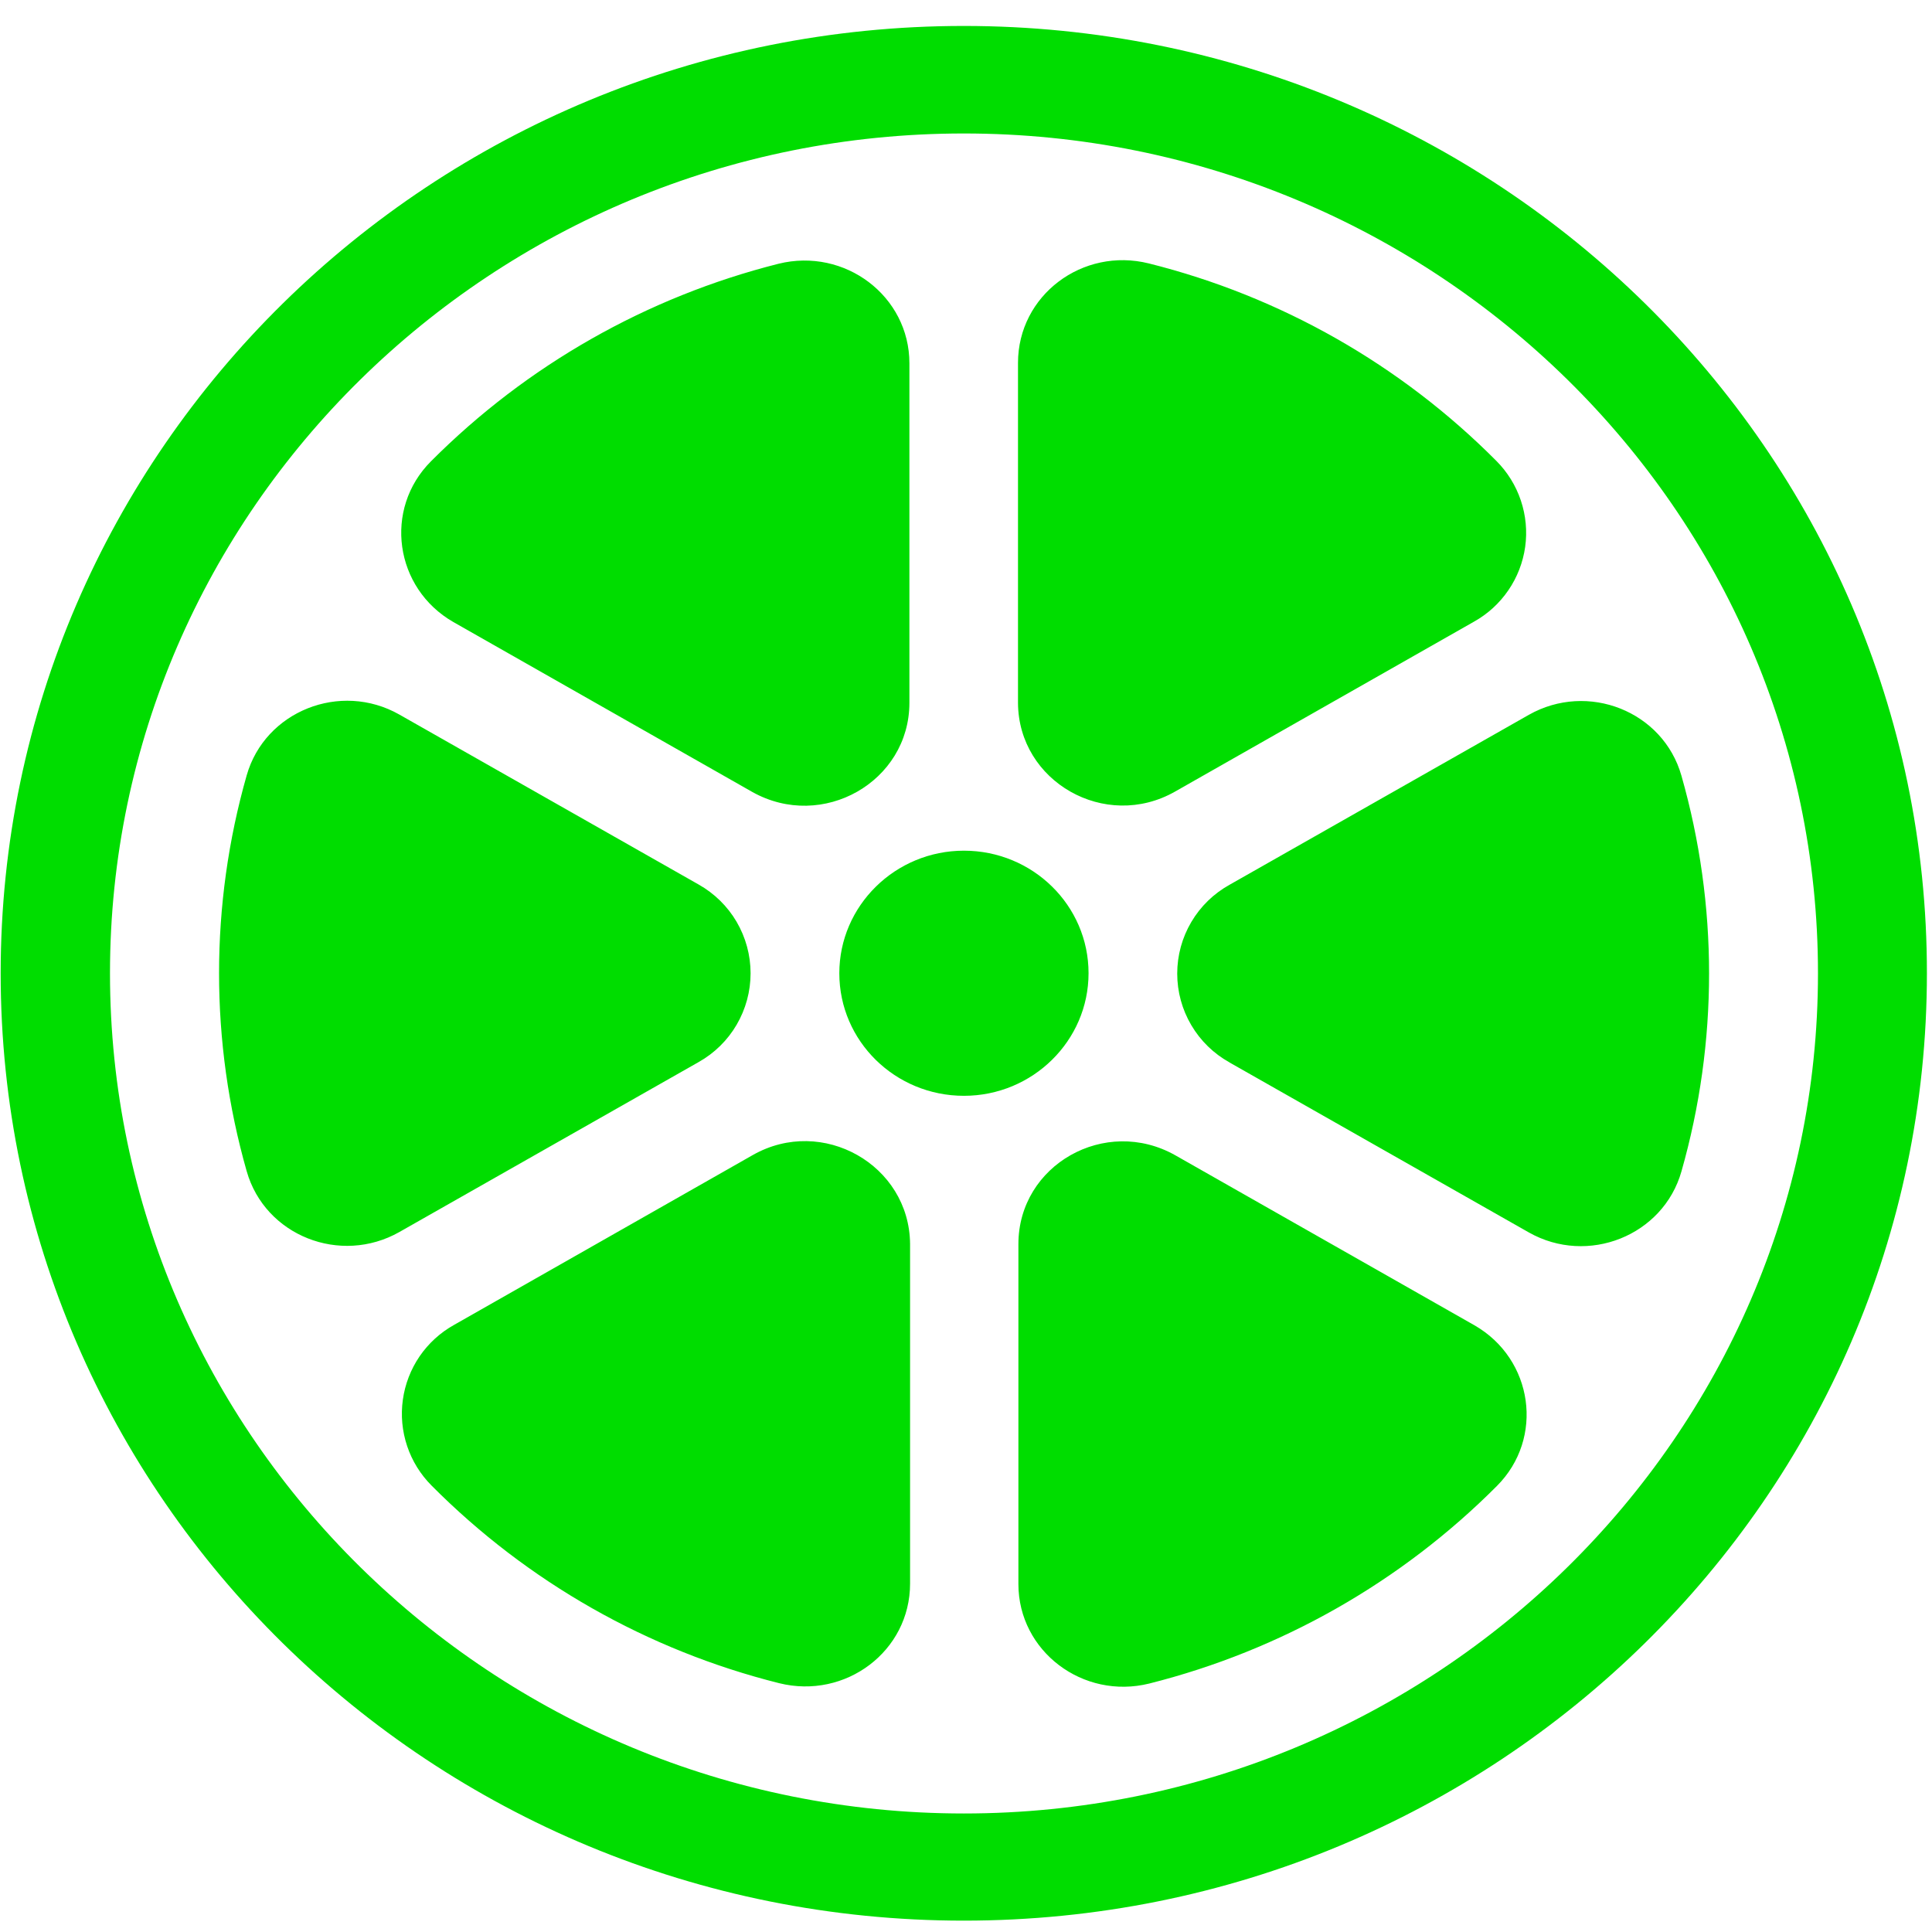 <svg width="58" height="58" viewBox="0 0 58 58" fill="none" xmlns="http://www.w3.org/2000/svg">
<mask id="mask0_4041_20" style="mask-type:alpha" maskUnits="userSpaceOnUse" x="3" y="4" width="52" height="51">
<path d="M28.935 4.008C43.072 4.008 54.577 15.313 54.577 29.22C54.577 43.125 43.072 54.443 28.935 54.443C14.796 54.443 3.304 43.125 3.304 29.22C3.304 15.313 14.798 4.008 28.935 4.008Z" fill="#00DD00"/>
</mask>
<g mask="url(#mask0_4041_20)">
<path d="M25.197 29.219C25.197 27.191 26.876 25.538 28.938 25.538C31 25.538 32.679 27.18 32.679 29.217C32.679 31.245 31 32.897 28.938 32.897C26.876 32.897 25.197 31.256 25.197 29.217V29.219ZM35.276 23.764L44.25 18.663C44.662 18.433 45.016 18.11 45.282 17.72C45.549 17.331 45.721 16.884 45.787 16.417C45.852 15.949 45.807 15.473 45.657 15.025C45.507 14.577 45.255 14.171 44.922 13.837C42.05 10.948 38.444 8.898 34.492 7.909C32.498 7.411 30.561 8.867 30.561 10.895V21.098C30.571 23.467 33.181 24.955 35.276 23.764ZM27.301 21.098V10.906C27.301 8.89 25.364 7.423 23.368 7.919C19.419 8.915 15.815 10.963 12.94 13.847C11.506 15.28 11.842 17.66 13.612 18.675L22.586 23.776C24.692 24.955 27.301 23.467 27.301 21.098ZM36.911 31.896L45.896 36.998C47.666 38 49.93 37.097 50.478 35.167C51.584 31.284 51.584 27.17 50.478 23.288C49.928 21.35 47.666 20.458 45.896 21.46L36.911 26.562C36.435 26.826 36.039 27.212 35.763 27.681C35.486 28.15 35.341 28.684 35.341 29.228C35.341 29.772 35.486 30.306 35.763 30.775C36.039 31.244 36.435 31.631 36.911 31.894V31.896ZM22.605 34.672L13.632 39.774C13.219 40.004 12.865 40.327 12.598 40.716C12.332 41.106 12.159 41.553 12.094 42.02C12.028 42.488 12.073 42.965 12.223 43.413C12.373 43.861 12.626 44.268 12.96 44.602C15.832 47.49 19.438 49.54 23.389 50.53C25.383 51.026 27.321 49.57 27.321 47.543V37.341C27.299 34.969 24.69 33.492 22.605 34.672ZM20.972 26.553L11.988 21.451C10.217 20.447 7.953 21.35 7.405 23.279C6.3 27.161 6.3 31.275 7.405 35.158C7.955 37.097 10.217 37.989 11.988 36.987L20.972 31.885C21.445 31.62 21.84 31.233 22.114 30.764C22.388 30.295 22.533 29.762 22.533 29.219C22.533 28.676 22.388 28.143 22.114 27.674C21.84 27.206 21.445 26.819 20.972 26.553ZM30.573 37.351V47.554C30.573 49.57 32.511 51.036 34.506 50.54C38.456 49.545 42.06 47.496 44.936 44.612C46.37 43.18 46.032 40.8 44.264 39.786L35.288 34.685C33.184 33.494 30.573 34.969 30.573 37.351Z" fill="#00DD00"/>
</g>
<path fill-rule="evenodd" clip-rule="evenodd" d="M28.933 57.659C12.969 57.659 0.02 44.932 0.02 29.219C0.02 13.517 12.969 0.779 28.933 0.779C44.908 0.779 57.858 13.517 57.847 29.219C57.847 44.922 44.908 57.659 28.933 57.659ZM54.577 29.219C54.577 15.314 43.072 4.007 28.935 4.007C14.796 4.007 3.302 15.312 3.302 29.219C3.302 43.125 14.796 54.442 28.935 54.442C43.072 54.442 54.577 43.125 54.577 29.219Z" fill="#00DD00"/>
</svg>
